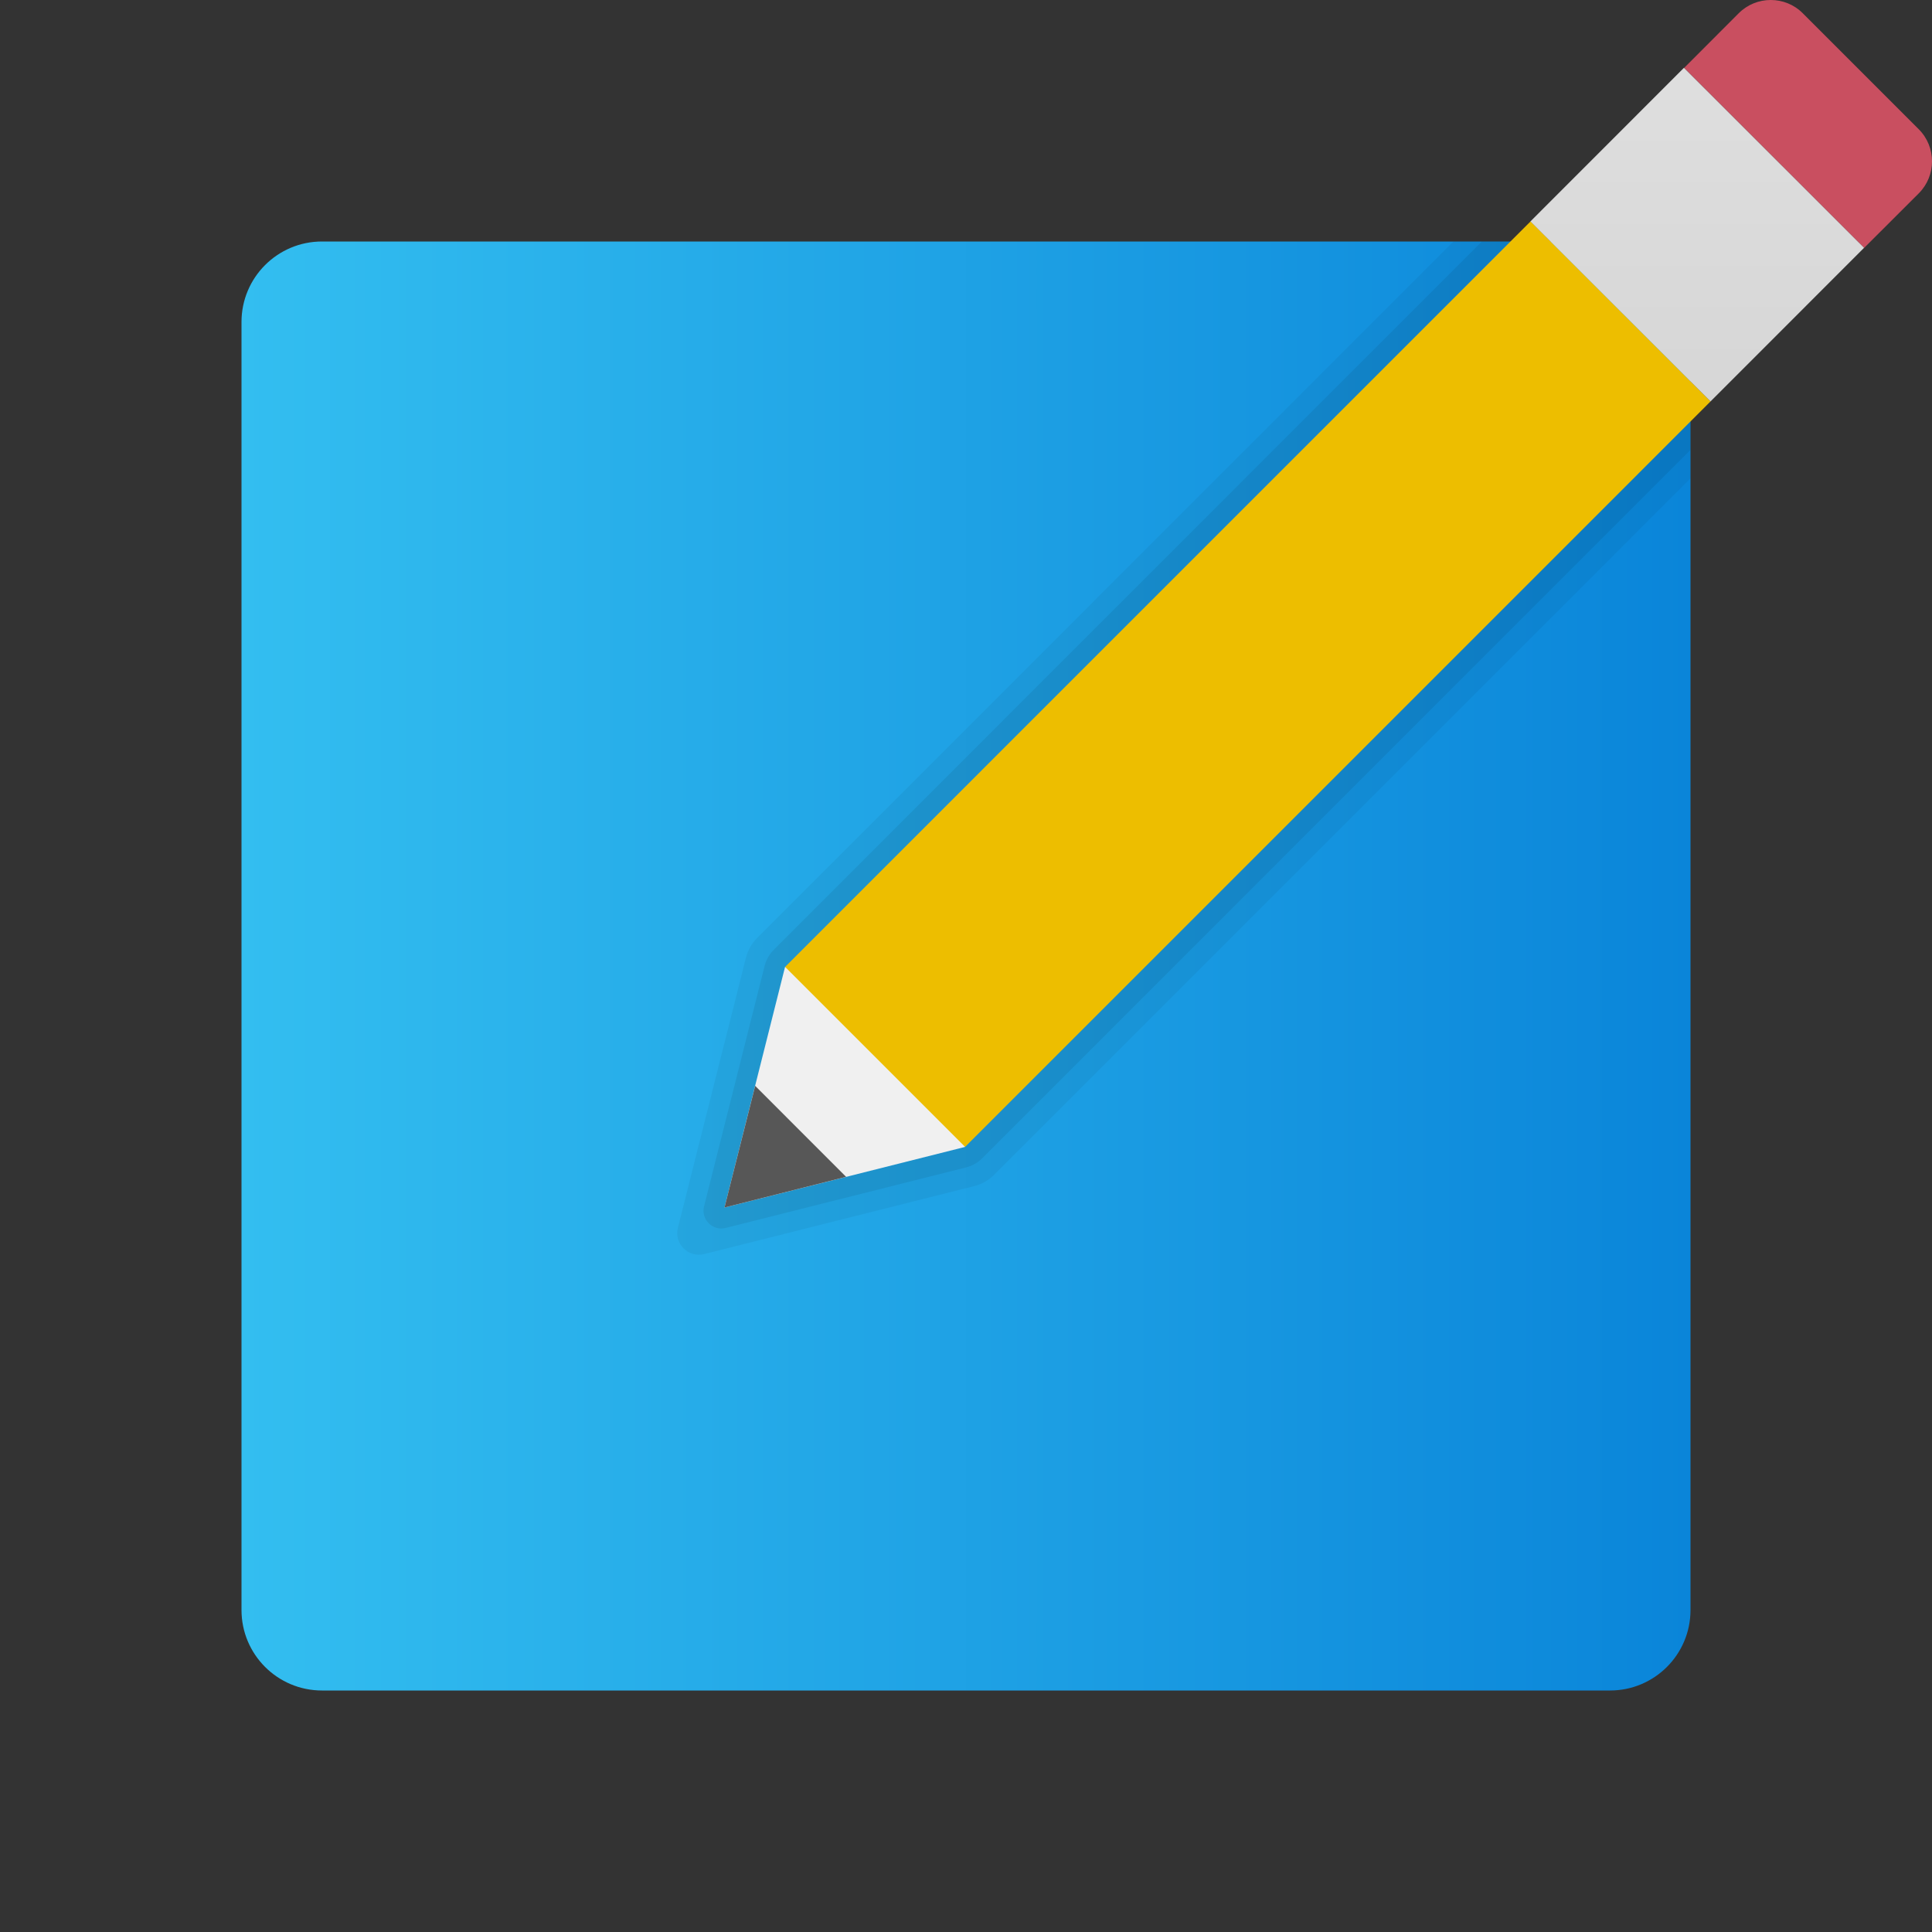 <svg xmlns="http://www.w3.org/2000/svg" viewBox="0 0 48 48" width="300px" height="300px"><rect x="0" y="0" width="48" height="48" fill="#333333" stroke="none"/><linearGradient id="MfgCt4CrXjLjJcV7OI1rra" x1="6" x2="42" y1="24" y2="24" gradientUnits="userSpaceOnUse"><stop offset="0" stop-color="#33bef0"/><stop offset="1" stop-color="#0a85d9"/></linearGradient><path fill="url(#MfgCt4CrXjLjJcV7OI1rra)" d="M40,6H8C6.895,6,6,6.895,6,8v32c0,1.105,0.895,2,2,2h32c1.105,0,2-0.895,2-2V8	C42,6.895,41.105,6,40,6z"/><path d="M42,8c0-1.105-0.895-2-2-2h-3.89L18.812,23.302c-0.136,0.136-0.233,0.307-0.28,0.494l-1.69,6.707	c-0.1,0.395,0.259,0.754,0.654,0.654l6.708-1.688c0.187-0.047,0.358-0.144,0.495-0.281L42,11.884V8z" opacity=".05"/><path d="M42,8c0-1.105-0.895-2-2-2h-3.183L19.226,23.595c-0.112,0.112-0.192,0.252-0.23,0.406l-1.504,5.97	c-0.082,0.325,0.213,0.619,0.537,0.537l5.97-1.503c0.154-0.039,0.294-0.118,0.406-0.23L42,11.177V8z" opacity=".07"/><path fill="#c94f60" d="M47.671,3.211l-2.882-2.882c-0.438-0.439-1.152-0.439-1.591,0l-1.356,1.358l4.472,4.472l1.358-1.356	C48.11,4.363,48.11,3.651,47.671,3.211"/><path fill="#f0f0f0" d="M19.504,24.024L18,30l5.977-1.505l0.627-5.185L19.504,24.024z"/><path fill="#edbe00" d="M42.499,9.972L23.978,28.494l-4.472-4.472L38.027,5.5L42.499,9.972z"/><linearGradient id="MfgCt4CrXjLjJcV7OI1rrb" x1="42.168" x2="42.168" y1="1.968" y2="10.201" gradientUnits="userSpaceOnUse"><stop offset="0" stop-color="#dedede"/><stop offset="1" stop-color="#d6d6d6"/></linearGradient><path fill="url(#MfgCt4CrXjLjJcV7OI1rrb)" d="M38.023,5.501l3.814-3.816l4.475,4.472l-3.814,3.816L38.023,5.501z"/><path fill="#575757" d="M18.762,26.978L18,30l3.021-0.762L18.762,26.978z"/></svg>